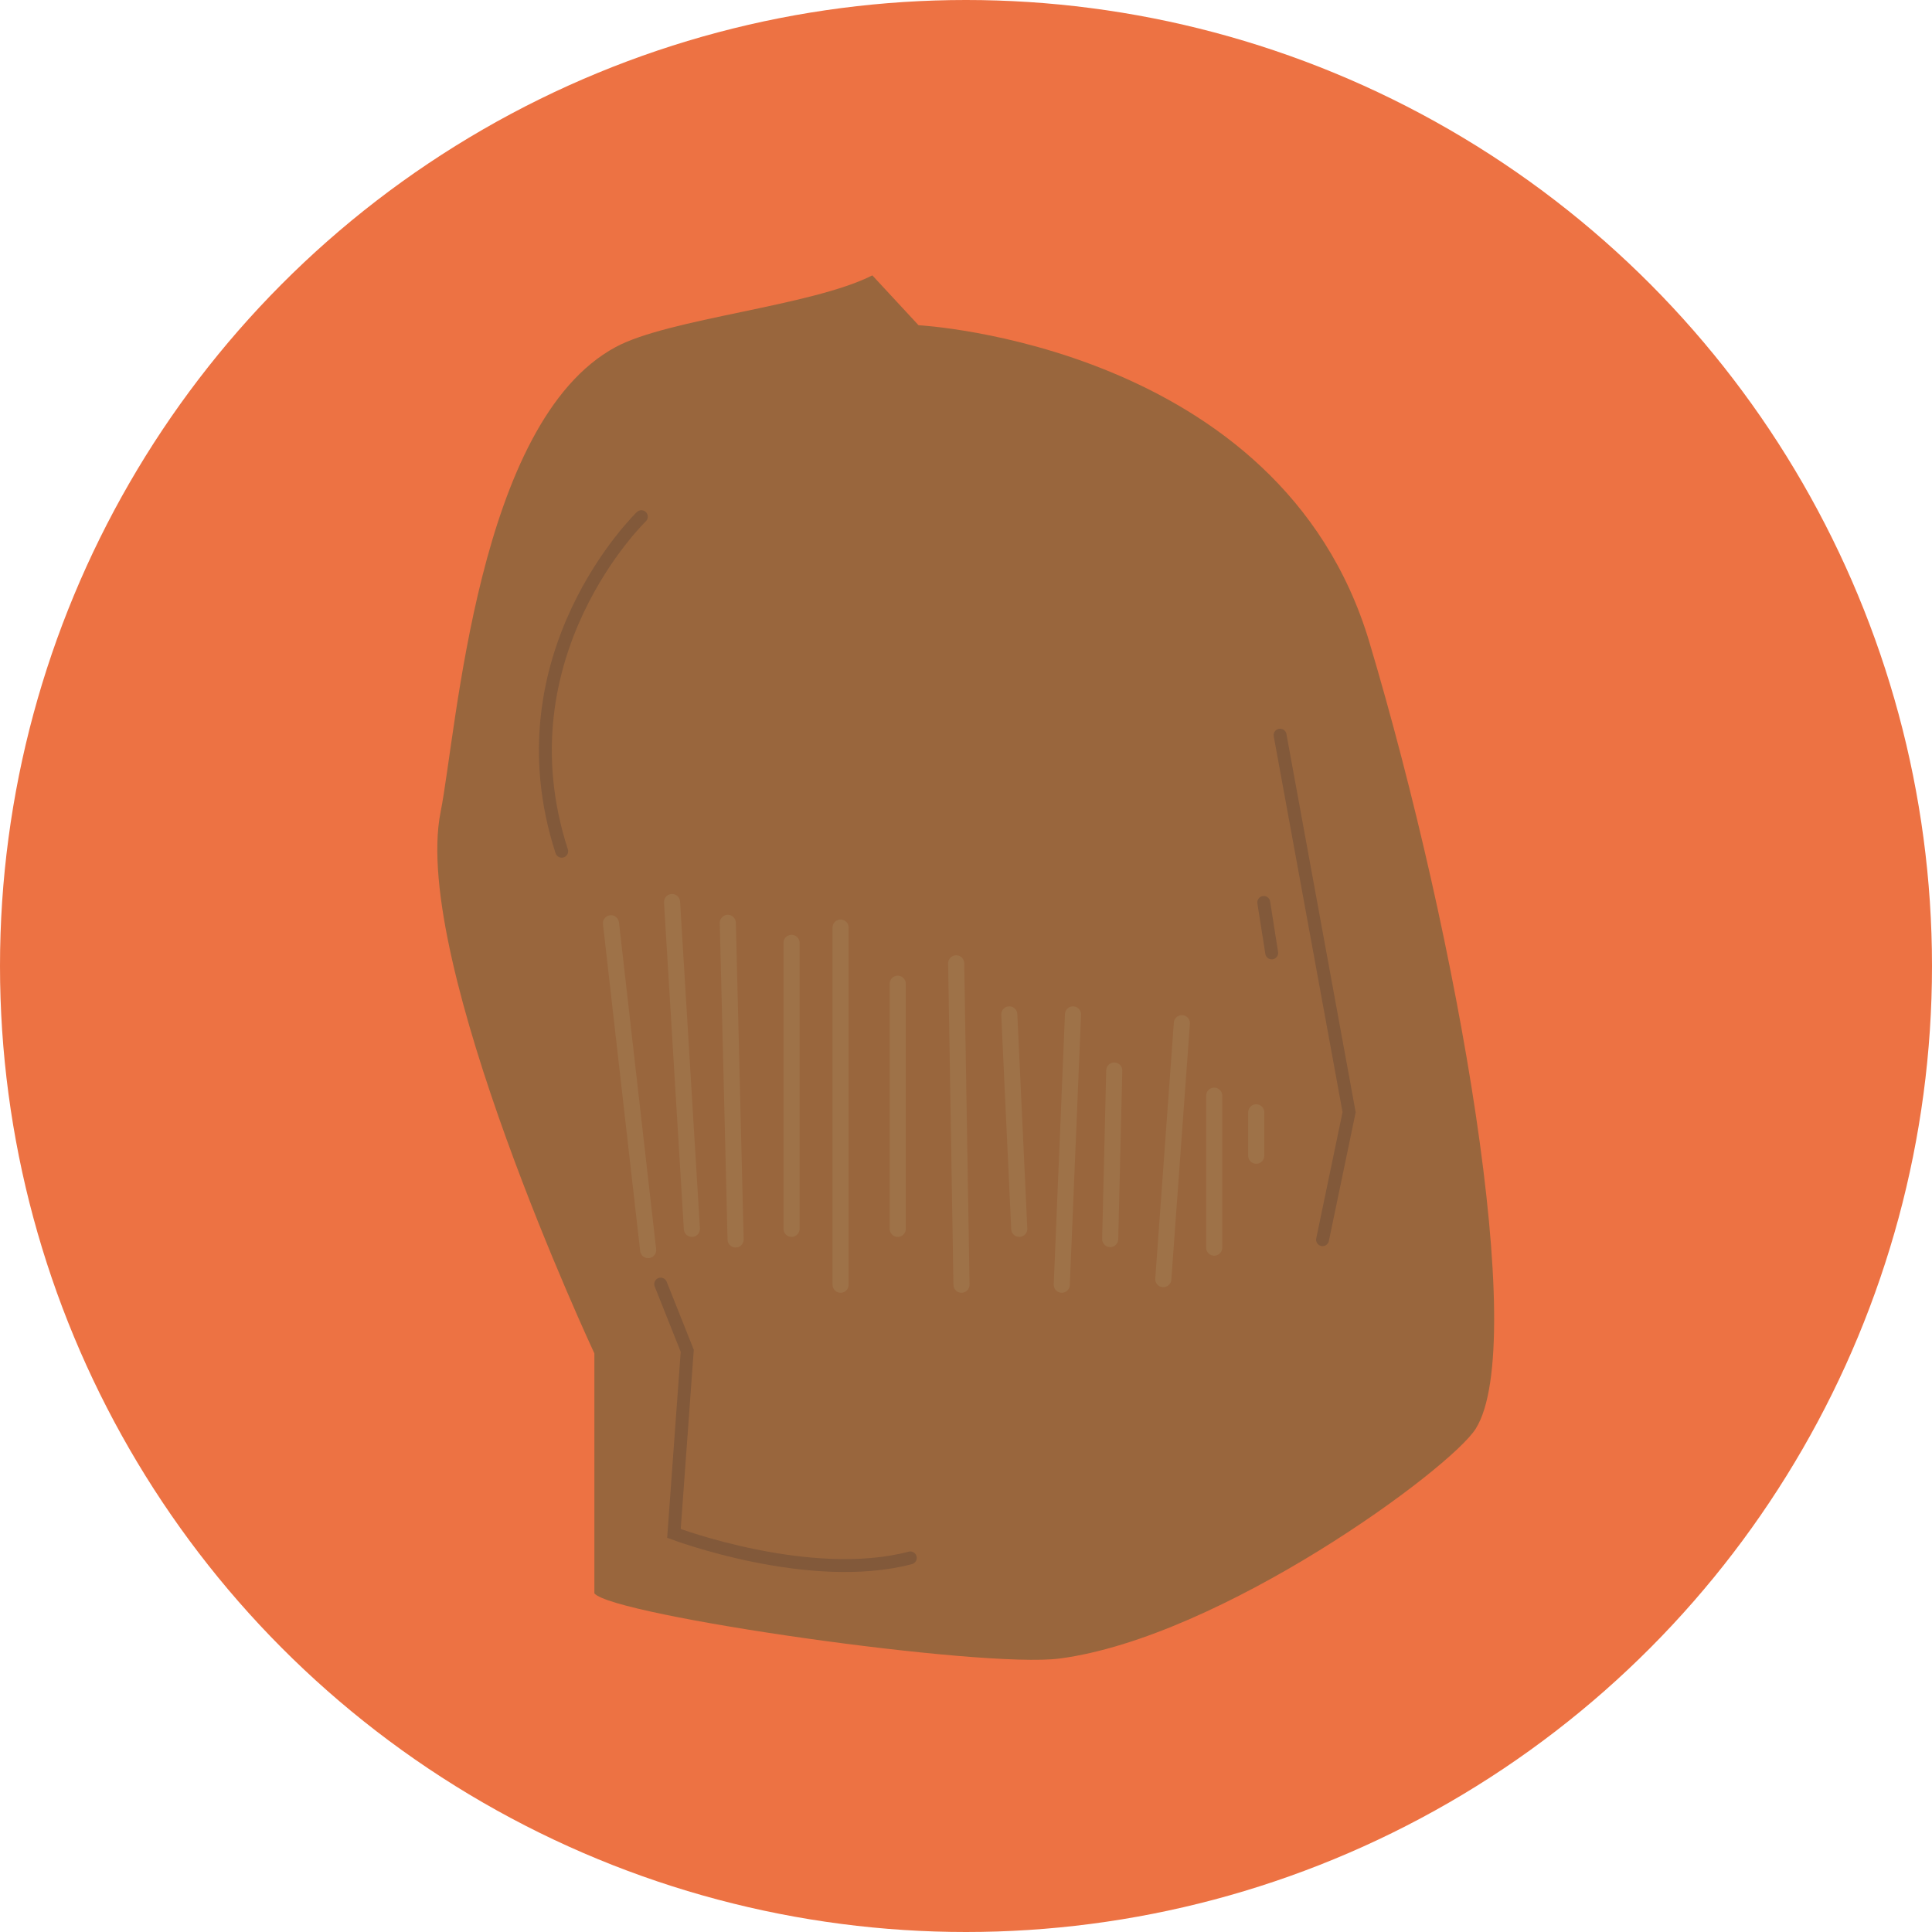 <svg id="Layer_1" data-name="Layer 1" xmlns="http://www.w3.org/2000/svg" viewBox="0 0 600 600"><circle cx="300" cy="300" r="300" fill="#ed7243"/><g id="Scale"><path d="M270.91,85.52,285.26,101s112.42,5.94,140,98.38,49.6,217.88,33.06,244.29c-7.85,12.55-79.12,64.8-129.24,71.4-24.21,3.18-138.71-13.3-144.49-20.23V420.31s-57-121.85-47.77-168.07c5.08-25.54,11.26-121.18,54.36-144.45C207.66,98.88,252,95.12,270.91,85.52Z" transform="translate(0)" fill="#99663d"/><g opacity="0.69"><polyline points="397.54 228.31 418.98 345.41 410.73 384.99" fill="none" stroke="#684a38" stroke-linecap="round" stroke-miterlimit="10" stroke-width="4" opacity="0.69"/><line x1="392.47" y1="280.26" x2="394.94" y2="295.93" fill="none" stroke="#684a38" stroke-linecap="round" stroke-miterlimit="10" stroke-width="4" opacity="0.69"/><path d="M199.18,160.46s-44.53,42.88-24.74,103.9" transform="translate(0)" fill="none" stroke="#684a38" stroke-linecap="round" stroke-miterlimit="10" stroke-width="4" opacity="0.69"/><path d="M205.18,398.79l8.25,20.71-4.13,56.71s42.06,15.86,73.4,7.61" transform="translate(0)" fill="none" stroke="#684a38" stroke-linecap="round" stroke-miterlimit="10" stroke-width="4" opacity="0.69"/></g><line x1="189.74" y1="286.73" x2="201.29" y2="388.23" fill="none" stroke="#9e7248" stroke-linecap="round" stroke-miterlimit="10" stroke-width="5"/><line x1="208.71" y1="280.14" x2="214.87" y2="381.63" fill="none" stroke="#9e7248" stroke-linecap="round" stroke-miterlimit="10" stroke-width="5"/><line x1="226.03" y1="286.61" x2="228.45" y2="384.93" fill="none" stroke="#9e7248" stroke-linecap="round" stroke-miterlimit="10" stroke-width="5"/><line x1="245.82" y1="292.82" x2="245.82" y2="381.63" fill="none" stroke="#9e7248" stroke-linecap="round" stroke-miterlimit="10" stroke-width="5"/><line x1="261.05" y1="288.07" x2="261.05" y2="398.98" fill="none" stroke="#9e7248" stroke-linecap="round" stroke-miterlimit="10" stroke-width="5"/><line x1="278.8" y1="305.51" x2="278.8" y2="381.63" fill="none" stroke="#9e7248" stroke-linecap="round" stroke-miterlimit="10" stroke-width="5"/><line x1="296.95" y1="299.17" x2="298.6" y2="398.98" fill="none" stroke="#9e7248" stroke-linecap="round" stroke-miterlimit="10" stroke-width="5"/><line x1="313.44" y1="315.03" x2="316.54" y2="381.63" fill="none" stroke="#9e7248" stroke-linecap="round" stroke-miterlimit="10" stroke-width="5"/><line x1="333.23" y1="315.03" x2="329.74" y2="398.98" fill="none" stroke="#9e7248" stroke-linecap="round" stroke-miterlimit="10" stroke-width="5"/><line x1="346.04" y1="332.47" x2="344.78" y2="384.8" fill="none" stroke="#9e7248" stroke-linecap="round" stroke-miterlimit="10" stroke-width="5"/><line x1="367.04" y1="317.76" x2="361.27" y2="397.24" fill="none" stroke="#9e7248" stroke-linecap="round" stroke-miterlimit="10" stroke-width="5"/><line x1="377.08" y1="340.27" x2="377.08" y2="387.47" fill="none" stroke="#9e7248" stroke-linecap="round" stroke-miterlimit="10" stroke-width="5"/><line x1="390.13" y1="345.44" x2="390.13" y2="358.92" fill="none" stroke="#9e7248" stroke-linecap="round" stroke-miterlimit="10" stroke-width="5"/></g></svg>